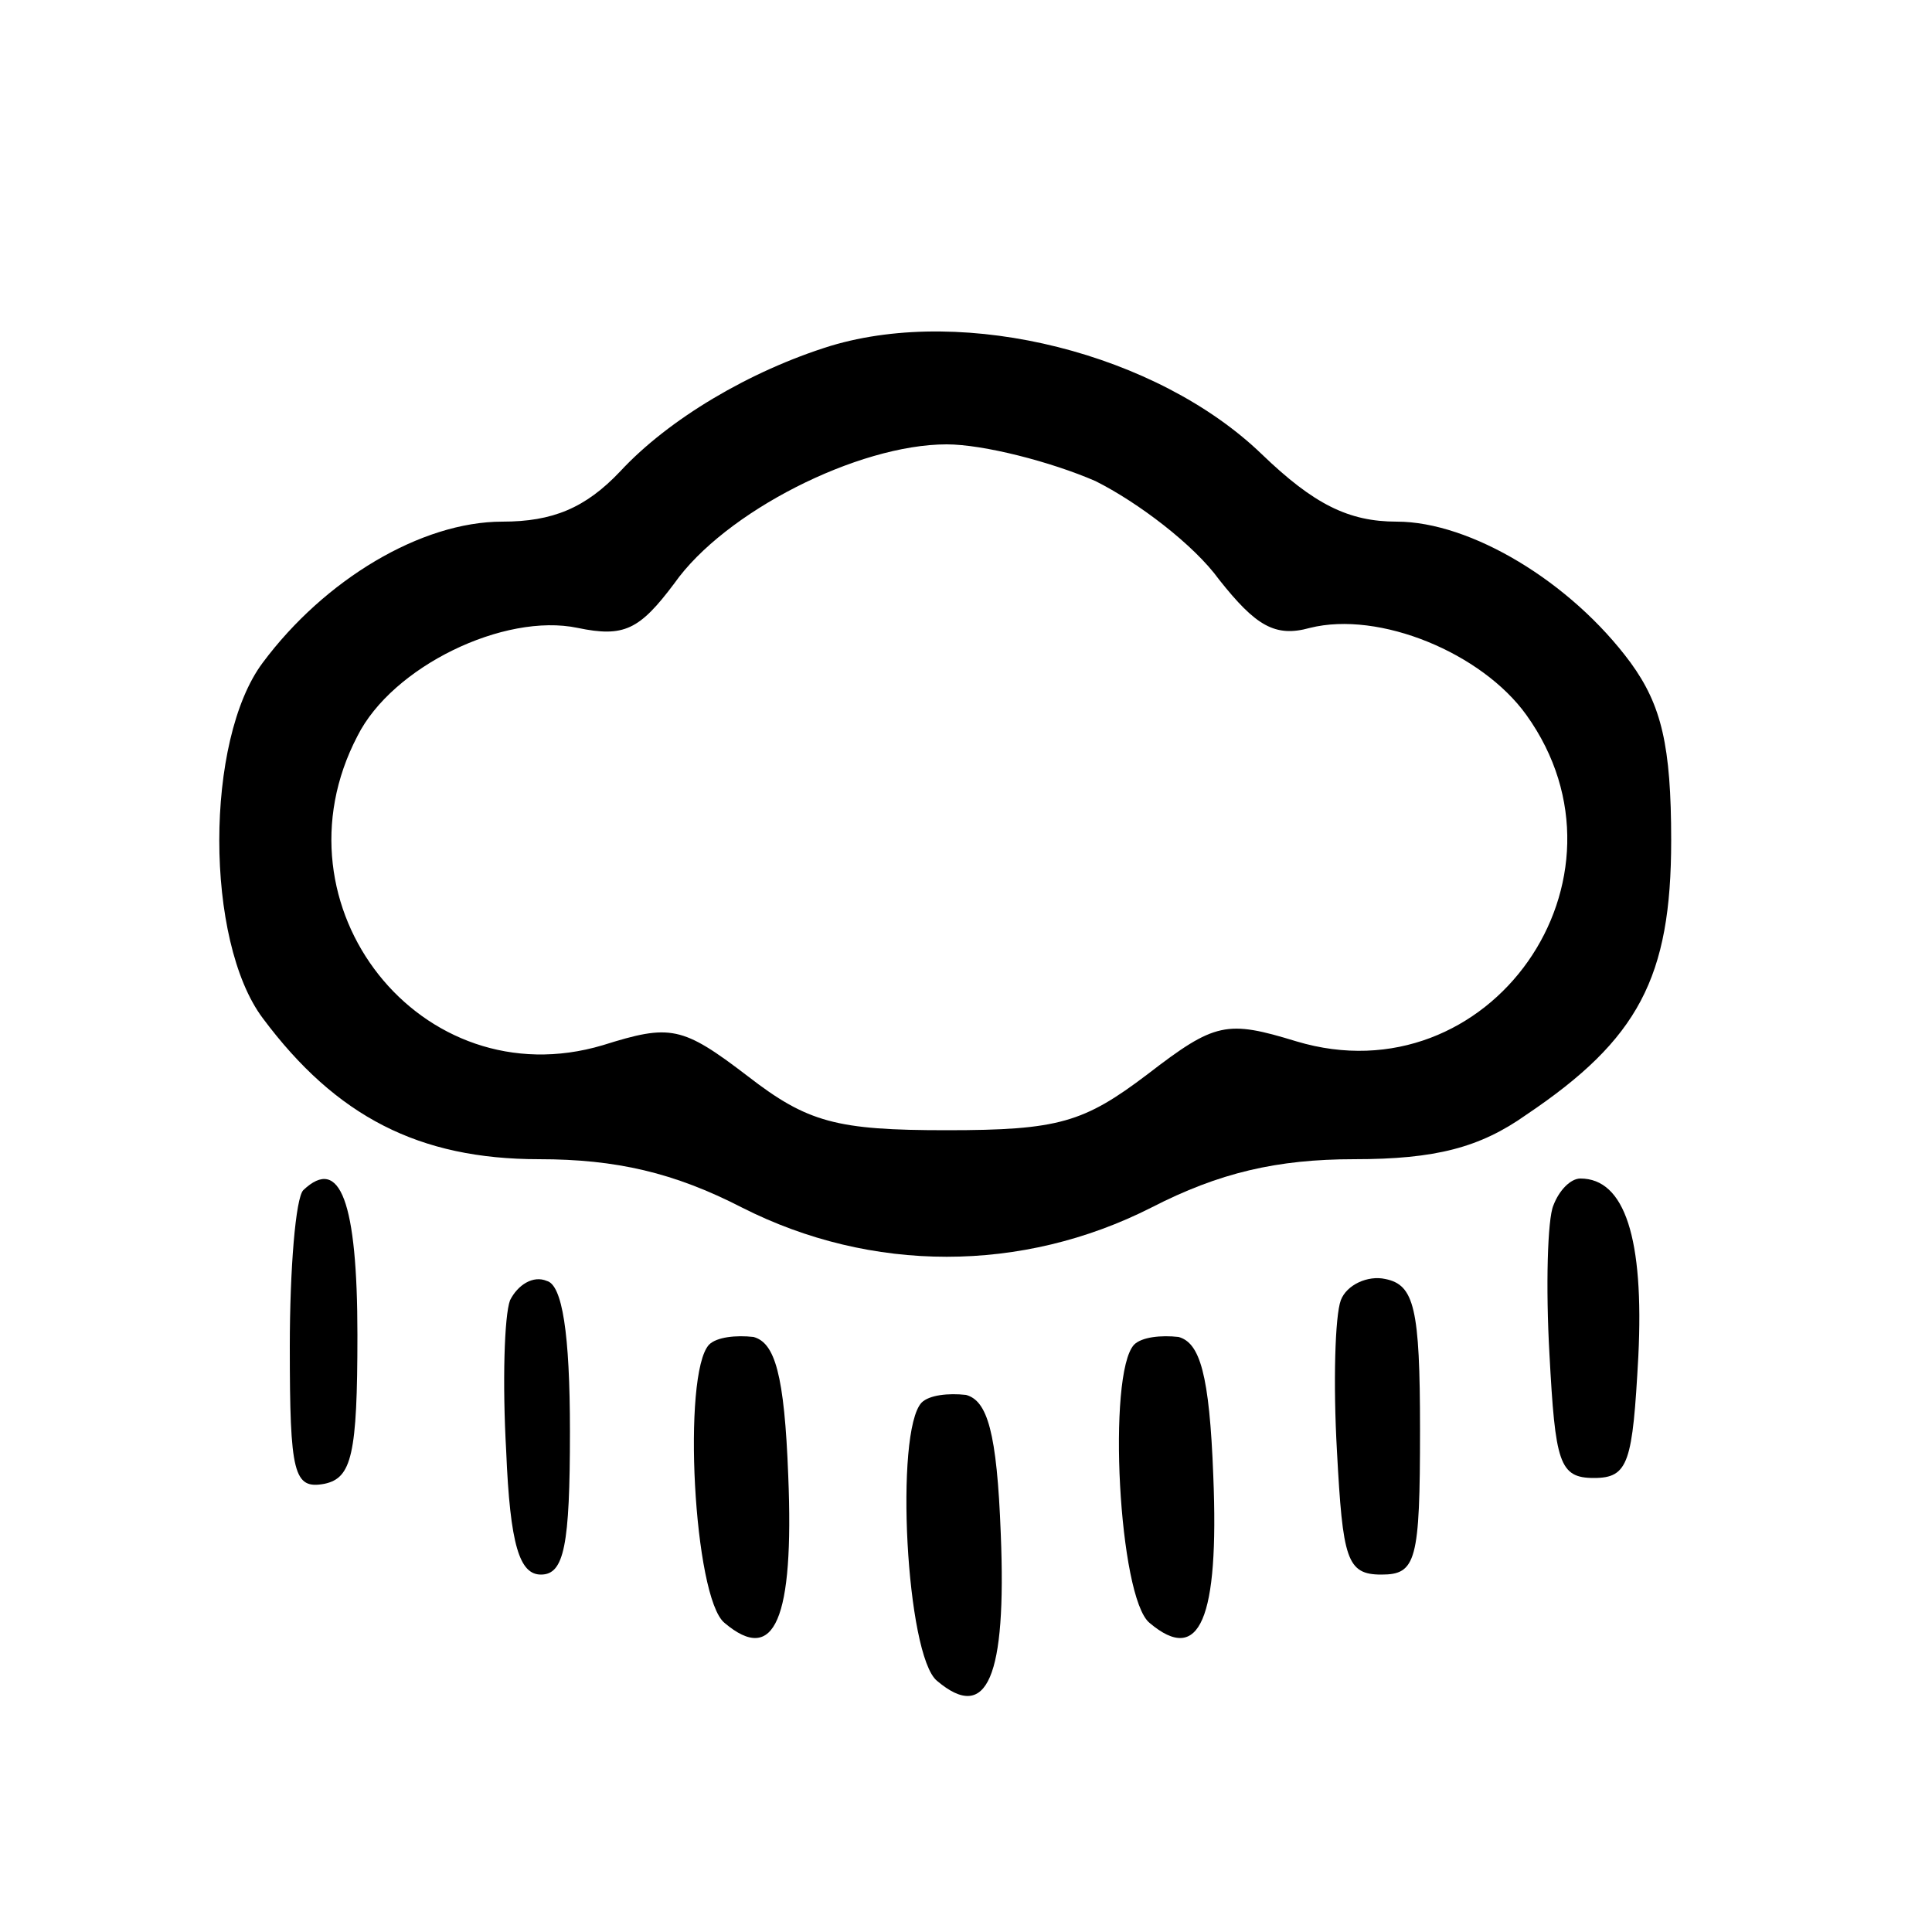 <?xml version="1.0" standalone="no"?>
<!DOCTYPE svg PUBLIC "-//W3C//DTD SVG 20010904//EN"
 "http://www.w3.org/TR/2001/REC-SVG-20010904/DTD/svg10.dtd">
<svg version="1.0" xmlns="http://www.w3.org/2000/svg"
 width="100pt" height="100pt" viewBox="0 0 100 100"
 preserveAspectRatio="xMidYMid meet">

<g transform="translate(0,100) scale(0.1,-0.1)"
fill="#000000" stroke="none">
<path d="M430 821 c-42 -13 -84 -38 -109 -65 -18 -19 -35 -26 -61 -26 -42 0
-92 -30 -124 -73 -30 -40 -30 -144 0 -184 38 -51 81 -73 143 -73 40 0 70 -7
105 -25 67 -34 145 -34 212 0 35 18 65 25 105 25 42 0 65 6 89 23 58 39 75 71
75 142 0 49 -5 70 -21 92 -31 42 -83 73 -121 73 -25 0 -43 9 -70 35 -54 52
-153 77 -223 56z m137 -70 c22 -11 51 -33 64 -51 19 -24 29 -30 47 -25 36 9
89 -13 112 -45 61 -85 -19 -199 -119 -169 -36 11 -42 10 -77 -17 -33 -25 -46
-29 -104 -29 -57 0 -72 4 -103 28 -34 26 -40 27 -75 16 -94 -28 -173 72 -127
160 18 36 76 64 114 56 24 -5 32 -1 50 23 26 37 95 72 141 72 19 0 54 -9 77
-19z"/>
<path d="M157 384 c-4 -4 -7 -41 -7 -81 0 -66 2 -74 18 -71 14 3 17 15 17 77
0 69 -9 93 -28 75z"/>
<path d="M804 376 c-3 -7 -4 -42 -2 -77 3 -56 5 -64 23 -64 18 0 20 8 23 63 3
61 -7 92 -30 92 -5 0 -11 -6 -14 -14z"/>
<path d="M264 327 c-3 -8 -4 -43 -2 -78 2 -49 7 -64 18 -64 12 0 15 15 15 74
0 51 -4 76 -12 78 -7 3 -15 -2 -19 -10z"/>
<path d="M694 327 c-3 -8 -4 -43 -2 -78 3 -56 5 -64 23 -64 18 0 20 7 20 75 0
63 -3 75 -18 78 -9 2 -20 -3 -23 -11z"/>
<path d="M367 304 c-14 -15 -8 -131 8 -144 26 -22 36 2 33 76 -2 53 -7 69 -18
72 -9 1 -19 0 -23 -4z"/>
<path d="M587 304 c-14 -15 -8 -131 8 -144 26 -22 36 2 33 76 -2 53 -7 69 -18
72 -9 1 -19 0 -23 -4z"/>
<path d="M477 274 c-14 -15 -8 -131 8 -144 26 -22 36 2 33 76 -2 53 -7 69 -18
72 -9 1 -19 0 -23 -4z"/>
</g>
</svg>
